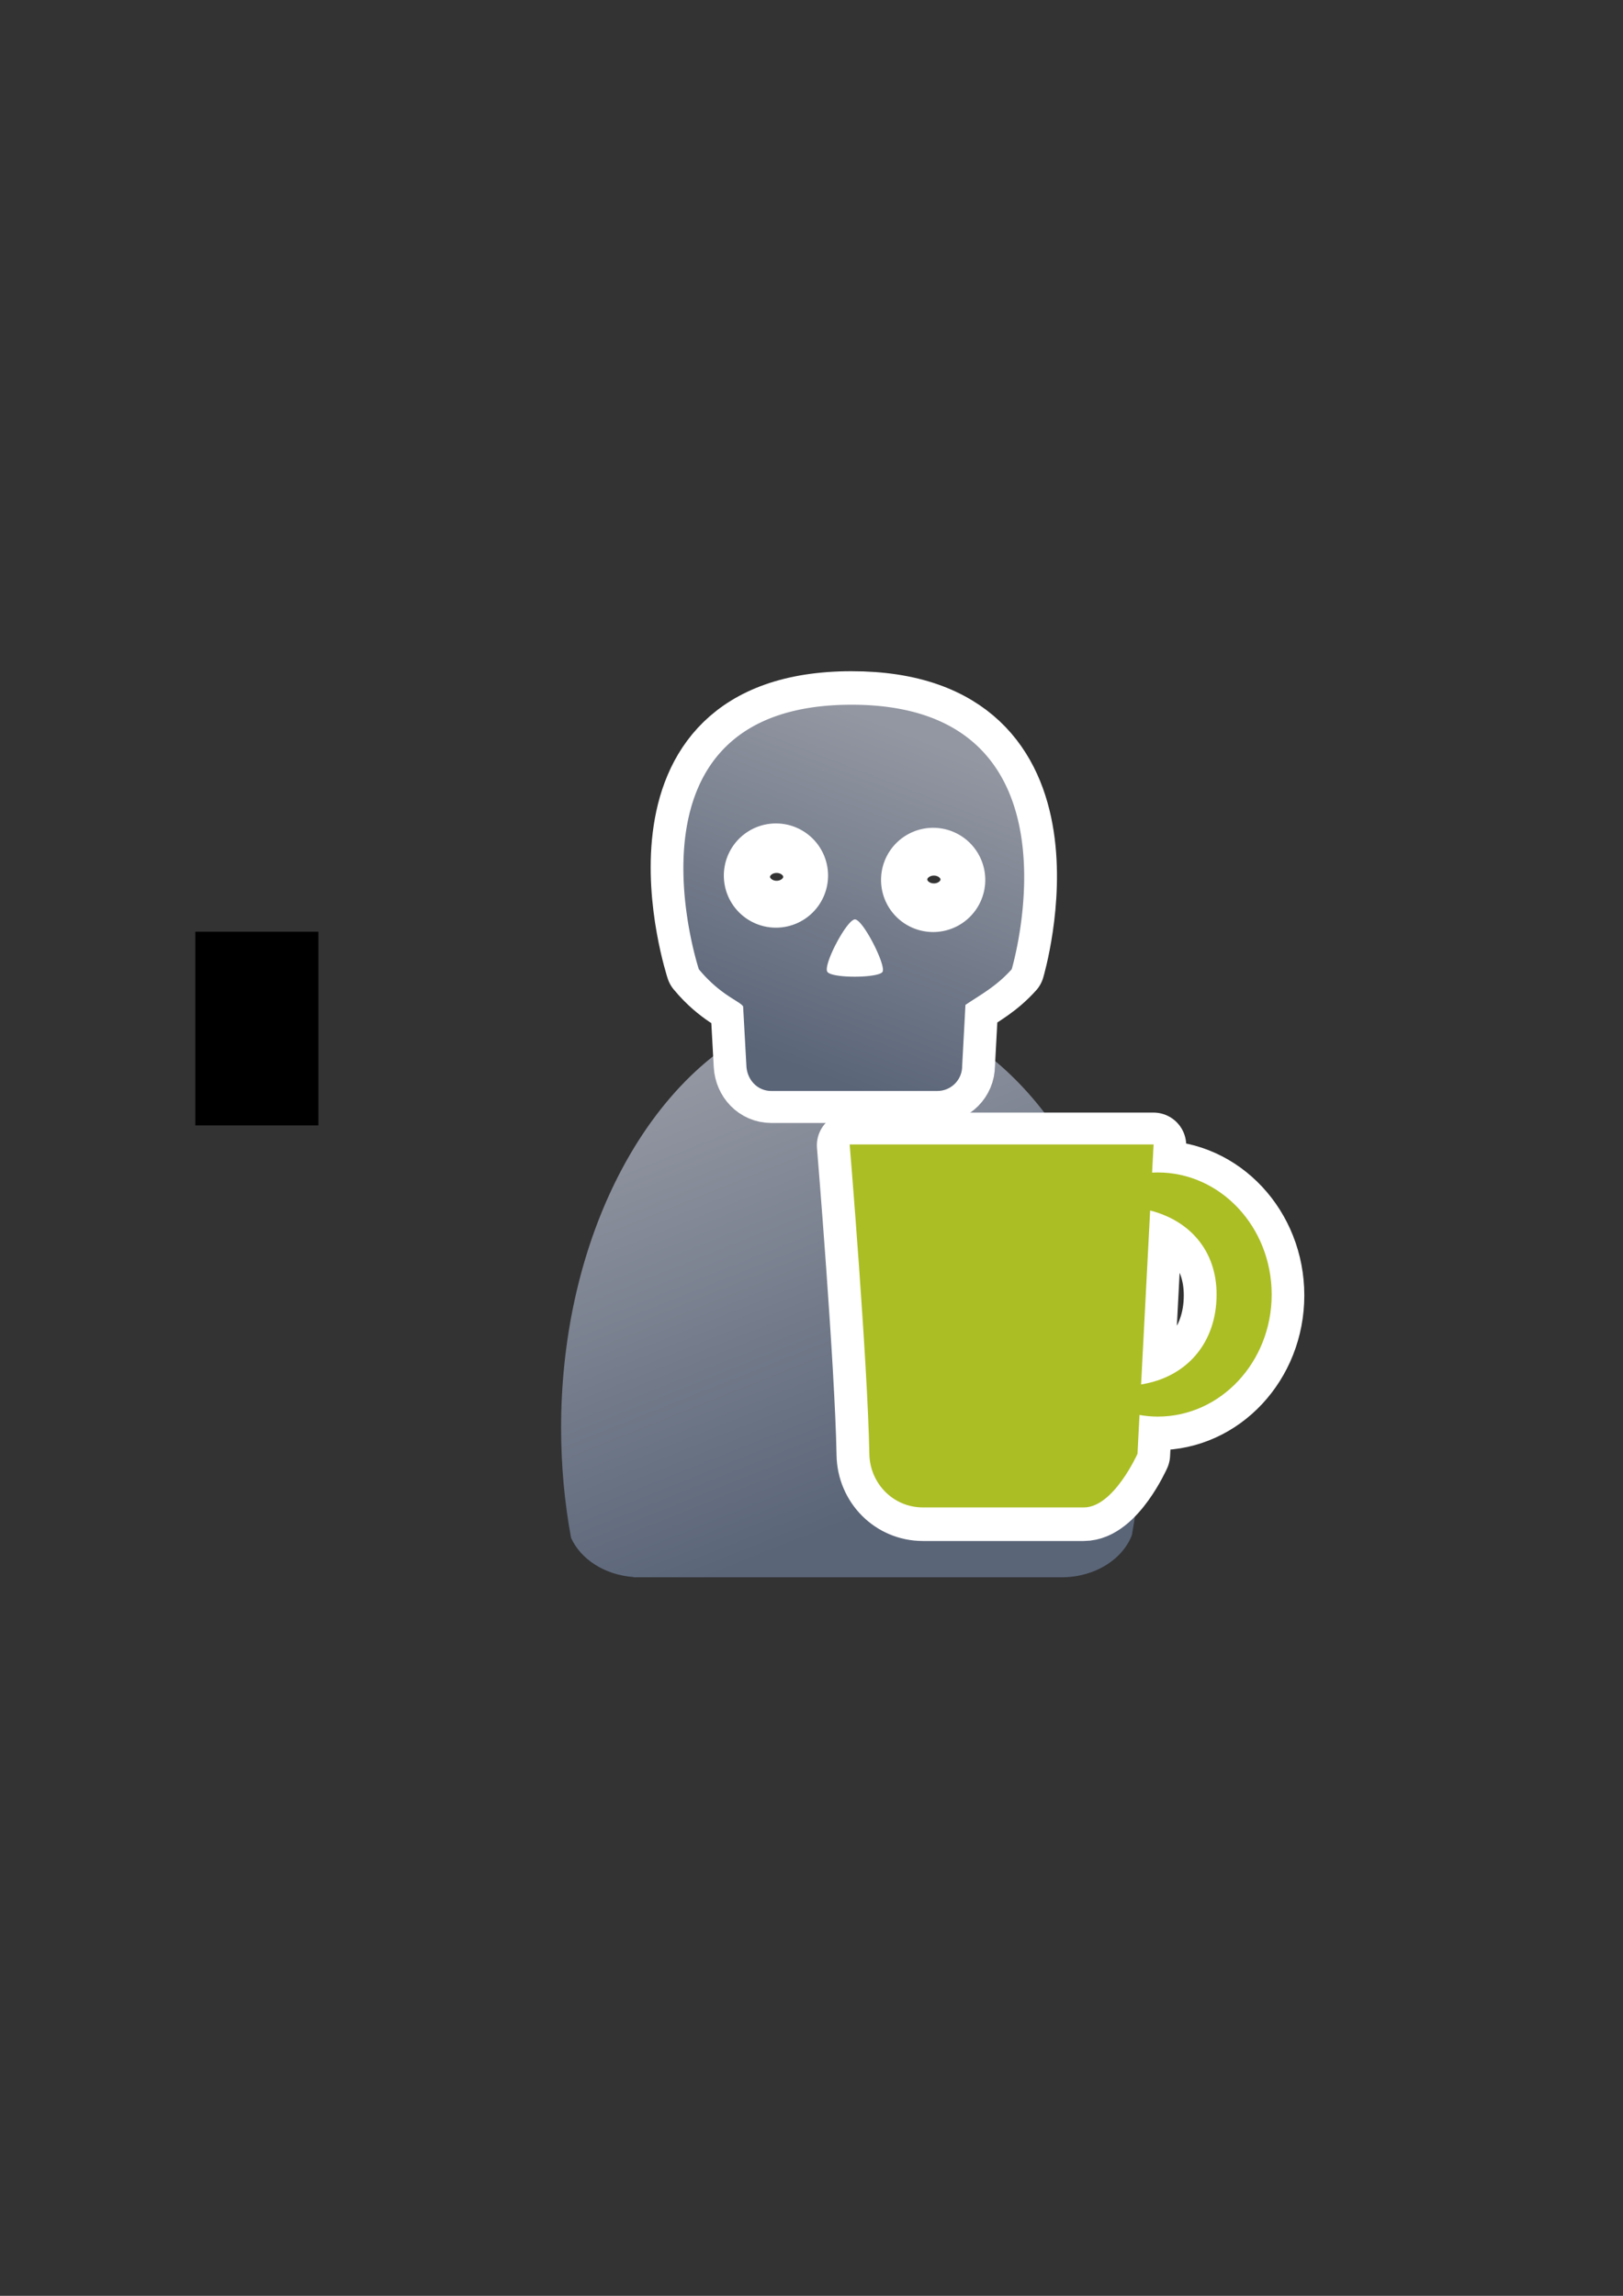 <?xml version="1.0" encoding="UTF-8" standalone="no"?>
<!-- Created with Inkscape (http://www.inkscape.org/) -->
<svg xmlns:dc="http://purl.org/dc/elements/1.1/" xmlns:cc="http://creativecommons.org/ns#" xmlns:rdf="http://www.w3.org/1999/02/22-rdf-syntax-ns#" xmlns:svg="http://www.w3.org/2000/svg" xmlns="http://www.w3.org/2000/svg" xmlns:xlink="http://www.w3.org/1999/xlink" xmlns:sodipodi="http://sodipodi.sourceforge.net/DTD/sodipodi-0.dtd" xmlns:inkscape="http://www.inkscape.org/namespaces/inkscape" width="210mm" height="297mm" viewBox="0 0 744.094 1052.362" id="svg2" version="1.1" inkscape:version="0.91 r13725" inkscape:export-xdpi="4" inkscape:export-ydpi="4">
  <rect x="0" y="0" width="744.094" height="1052.362" fill="#333333" stroke="none"/>
  <defs id="defs4">
    <linearGradient id="linearGradient2224">
      <stop id="stop2226" offset="0" style="stop-color:#7c7c7c;stop-opacity:1;"/>
      <stop id="stop2228" offset="1" style="stop-color:#b8b8b8;stop-opacity:1;"/>
    </linearGradient>
    <linearGradient id="linearGradient15218">
      <stop id="stop15220" offset="0" style="stop-color:#eeeeef;stop-opacity:1;"/>
      <stop id="stop2736" offset="0.599" style="stop-color:#d3d7cf;stop-opacity:1;"/>
      <stop id="stop2738" offset="0.828" style="stop-color:#ffffff;stop-opacity:1;"/>
      <stop id="stop15222" offset="1" style="stop-color:#d3d7cf;stop-opacity:1;"/>
    </linearGradient>
    <pattern y="0" x="0" height="6" width="6" patternUnits="userSpaceOnUse" id="EMFhbasepattern"/>
    <pattern y="0" x="0" height="6" width="6" patternUnits="userSpaceOnUse" id="EMFhbasepattern-5"/>
    <pattern y="0" x="0" height="6" width="6" patternUnits="userSpaceOnUse" id="EMFhbasepattern-7"/>
    <linearGradient gradientTransform="matrix(1.138,0,0,1.138,-56.998,-53.187)" inkscape:collect="always" xlink:href="#linearGradient4254" id="linearGradient4268" x1="358.431" y1="465.731" x2="429.966" y2="644.629" gradientUnits="userSpaceOnUse"/>
    <linearGradient inkscape:collect="always" id="linearGradient4254">
      <stop style="stop-color:#9397a2;stop-opacity:1" offset="0" id="stop4256"/>
      <stop style="stop-color:#5a6578;stop-opacity:1" offset="1" id="stop4258"/>
    </linearGradient>
    <linearGradient inkscape:collect="always" xlink:href="#linearGradient4410" id="linearGradient4263-3" x1="378.514" y1="461.366" x2="424.839" y2="349.643" gradientUnits="userSpaceOnUse" gradientTransform="matrix(1.42,0,0,1.322,-169.44,-119.163)"/>
    <linearGradient inkscape:collect="always" id="linearGradient4410">
      <stop style="stop-color:#5a6578;stop-opacity:1;" offset="0" id="stop4412"/>
      <stop style="stop-color:#9397a2;stop-opacity:1" offset="1" id="stop4414"/>
    </linearGradient>
    <linearGradient inkscape:collect="always" xlink:href="#linearGradient4410" id="linearGradient4263" x1="378.514" y1="461.366" x2="424.839" y2="349.643" gradientUnits="userSpaceOnUse" gradientTransform="matrix(1.42,0,0,1.322,-169.459,-118.82)"/>
  </defs>
  <sodipodi:namedview id="base" pagecolor="#ffffff" bordercolor="#666666" borderopacity="1.0" inkscape:pageopacity="0.0" inkscape:pageshadow="2" inkscape:zoom="0.70710678" inkscape:cx="376.70759" inkscape:cy="510.49433" inkscape:document-units="px" inkscape:current-layer="layer1" showgrid="false" showguides="true" inkscape:guide-bbox="true" inkscape:window-width="1366" inkscape:window-height="721" inkscape:window-x="-4" inkscape:window-y="-4" inkscape:window-maximized="1">
    <sodipodi:guide position="315.536,730.179" orientation="0,1" id="guide3338"/>
    <sodipodi:guide position="351.25,330.179" orientation="0,1" id="guide3340"/>
    <sodipodi:guide position="189.107,408.839" orientation="1,0" id="guide3344"/>
    <sodipodi:guide position="589.045,468.079" orientation="1,0" id="guide3346"/>
    <inkscape:grid type="xygrid" id="grid3440"/>
    <sodipodi:guide position="-223.446,373.352" orientation="1,0" id="guide3407"/>
    <sodipodi:guide position="589.045,378.302" orientation="1,0" id="guide3411"/>
  </sodipodi:namedview>
  <g inkscape:label="Ebene 1" inkscape:groupmode="layer" id="layer1">
    <g transform="translate(0.982,0.239)" id="g4320">
      <g id="g4279" transform="matrix(1.001,0,0,1.001,-0.024,-0.948)">
        <path style="fill:url(#linearGradient4268);fill-opacity:1;stroke:none;stroke-width:41.152;stroke-linecap:round;stroke-linejoin:round;stroke-opacity:1" d="m 346.704,470.921 c -0.134,0.118 -0.256,0.245 -0.394,0.36 l -7.448,4.035 c -48.579,28.778 -82.827,98.192 -82.827,179.252 0,17.411 1.588,34.28 4.551,50.329 4.395,9.832 15.438,17.039 28.67,17.98 l 0,0.109 196.661,0 0,-0.009 c 14.851,-0.21 27.359,-8.291 31.562,-19.369 2.812,-15.663 4.315,-32.094 4.315,-49.04 0,-84.862 -37.539,-156.959 -89.759,-183.027 -12.468,7 -26.839,11.017 -42.123,11.017 -15.729,1e-5 -30.493,-4.253 -43.208,-11.637 z" id="path2176" inkscape:connector-curvature="0" sodipodi:nodetypes="cccsccccccscsc"/>
        <path style="fill:url(#linearGradient4263-3);fill-opacity:1;fill-rule:evenodd;stroke:#ffffff;stroke-width:30;stroke-linecap:butt;stroke-linejoin:round;stroke-miterlimit:4;stroke-dasharray:none;stroke-opacity:1" d="m 388.922,323.077 c -109.679,0.122 -69.787,121.13 -69.787,121.13 9.813,11.827 18.616,14.502 20.283,17.002 l 1.51,27.356 c 0.348,6.297 5.077,11.383 11.383,11.383 l 76.046,0 c 6.306,0 11.383,-5.077 11.383,-11.383 l 1.51,-28.04 c 7.481,-5.02 14.085,-8.435 21.188,-16.317 0,0 36.163,-121.252 -73.516,-121.13 z m -34.179,62.375 c 9.953,0 18.022,7.515 18.022,16.786 0,9.271 -8.069,16.788 -18.022,16.788 -9.953,0 -18.02,-7.517 -18.02,-16.788 0,-9.271 8.067,-16.786 18.02,-16.786 z m 72.033,1.212 c 9.953,0 18.02,7.517 18.02,16.788 0,9.271 -8.067,16.786 -18.02,16.786 -9.953,10e-6 -18.022,-7.515 -18.022,-16.786 0,-9.271 8.069,-16.788 18.022,-16.788 z m -36.149,34.724 c 3.675,-0.025 14.413,21.163 12.637,24.016 -1.775,2.854 -23.134,3.055 -25.255,0 -2.121,-3.055 8.942,-23.991 12.617,-24.016 z" id="path4198-1" inkscape:connector-curvature="0" sodipodi:nodetypes="sccssssccssssssssssscscc"/>
        <path style="fill:url(#linearGradient4263);fill-opacity:1;fill-rule:evenodd;stroke:none;stroke-width:1px;stroke-linecap:butt;stroke-linejoin:round;stroke-opacity:1" d="m 388.902,323.42 c -109.679,0.122 -69.787,121.131 -69.787,121.131 9.813,11.827 18.616,14.5 20.283,17 l 1.51,27.357 c 0.348,6.297 5.076,11.383 11.383,11.383 l 76.047,0 c 6.306,0 11.383,-5.076 11.383,-11.383 l 1.51,-28.041 c 7.481,-5.02 14.084,-8.434 21.188,-16.316 0,0 36.163,-121.252 -73.516,-121.131 z m -34.465,54.361 a 23.865,23.865 0 0 1 23.865,23.865 23.865,23.865 0 0 1 -23.865,23.865 23.865,23.865 0 0 1 -23.865,-23.865 23.865,23.865 0 0 1 23.865,-23.865 z m 72,2 a 23.865,23.865 0 0 1 23.865,23.865 23.865,23.865 0 0 1 -23.865,23.865 23.865,23.865 0 0 1 -23.865,-23.865 23.865,23.865 0 0 1 23.865,-23.865 z m -35.83,41.949 c 3.675,-0.025 14.414,21.162 12.639,24.016 -1.775,2.854 -23.135,3.055 -25.256,0 -2.121,-3.055 8.942,-23.99 12.617,-24.016 z" id="path4198" inkscape:connector-curvature="0"/>
      </g>
    </g>
    <flowRoot xml:space="preserve" id="flowRoot4169" style="font-style:normal;font-weight:normal;font-size:40px;line-height:125%;font-family:sans-serif;letter-spacing:0px;word-spacing:0px;fill:#000000;fill-opacity:1;stroke:none;stroke-width:1px;stroke-linecap:butt;stroke-linejoin:miter;stroke-opacity:1"><flowRegion id="flowRegion4171"><rect id="rect4173" width="56.433" height="88.789" x="89.541" y="427.08"/></flowRegion><flowPara id="flowPara4175"/></flowRoot>    <rect style="fill:none;fill-rule:evenodd;stroke:none;stroke-width:1px;stroke-linecap:butt;stroke-linejoin:miter;stroke-opacity:1" id="rect3336" width="400" height="400" x="189.145" y="322.27" inkscape:export-xdpi="4.9499998" inkscape:export-ydpi="4.9499998"/>
    <g id="g4172" transform="translate(4,-24.166)">
      <path id="rect4155-3" d="m 385.51,549.154 c 0,0 8.259,99.799 9.015,141.787 0.241,13.619 10.966,24.588 24.588,24.588 l 73.763,0 c 13.621,0 24.588,-24.588 24.588,-24.588 l 0.925,-17.794 c 2.74,0.48 5.526,0.743 8.336,0.749 28.862,0 52.259,-25.051 52.259,-55.954 0.002,-30.904 -23.396,-55.957 -52.259,-55.957 -0.854,0.002 -1.708,0.026 -2.558,0.072 l 0.671,-12.903 -139.328,0 z m 137.754,30.268 c 18.137,4.626 30.465,18.379 30.465,38.481 -2.3e-4,22.172 -13.666,37.951 -34.613,41.248 l 4.148,-79.73 z" style="opacity:1;fill:#abbe24;fill-opacity:1;stroke:#ffffff;stroke-width:30;stroke-linecap:round;stroke-linejoin:round;stroke-miterlimit:4;stroke-dasharray:none;stroke-opacity:1" inkscape:connector-curvature="0"/>
      <path id="rect4155" d="m 385.55,548.77 c 0,0 8.259,99.799 9.015,141.787 0.241,13.619 10.966,24.588 24.588,24.588 l 73.763,0 c 13.621,0 24.588,-24.588 24.588,-24.588 l 0.925,-17.794 c 2.74,0.48 5.526,0.743 8.336,0.749 28.862,0 52.259,-25.051 52.259,-55.954 0.002,-30.904 -23.396,-55.957 -52.259,-55.957 -0.854,0.002 -1.708,0.026 -2.558,0.072 l 0.671,-12.903 -139.328,0 z m 137.754,30.268 c 18.137,4.626 30.465,18.379 30.465,38.481 -2.3e-4,22.172 -13.666,37.951 -34.613,41.248 l 4.148,-79.73 z" style="opacity:1;fill:#abbe24;fill-opacity:1;stroke:none;stroke-width:12;stroke-linecap:round;stroke-linejoin:round;stroke-miterlimit:4;stroke-dasharray:none;stroke-opacity:1" inkscape:connector-curvature="0"/>
    </g>
  </g>
</svg>
